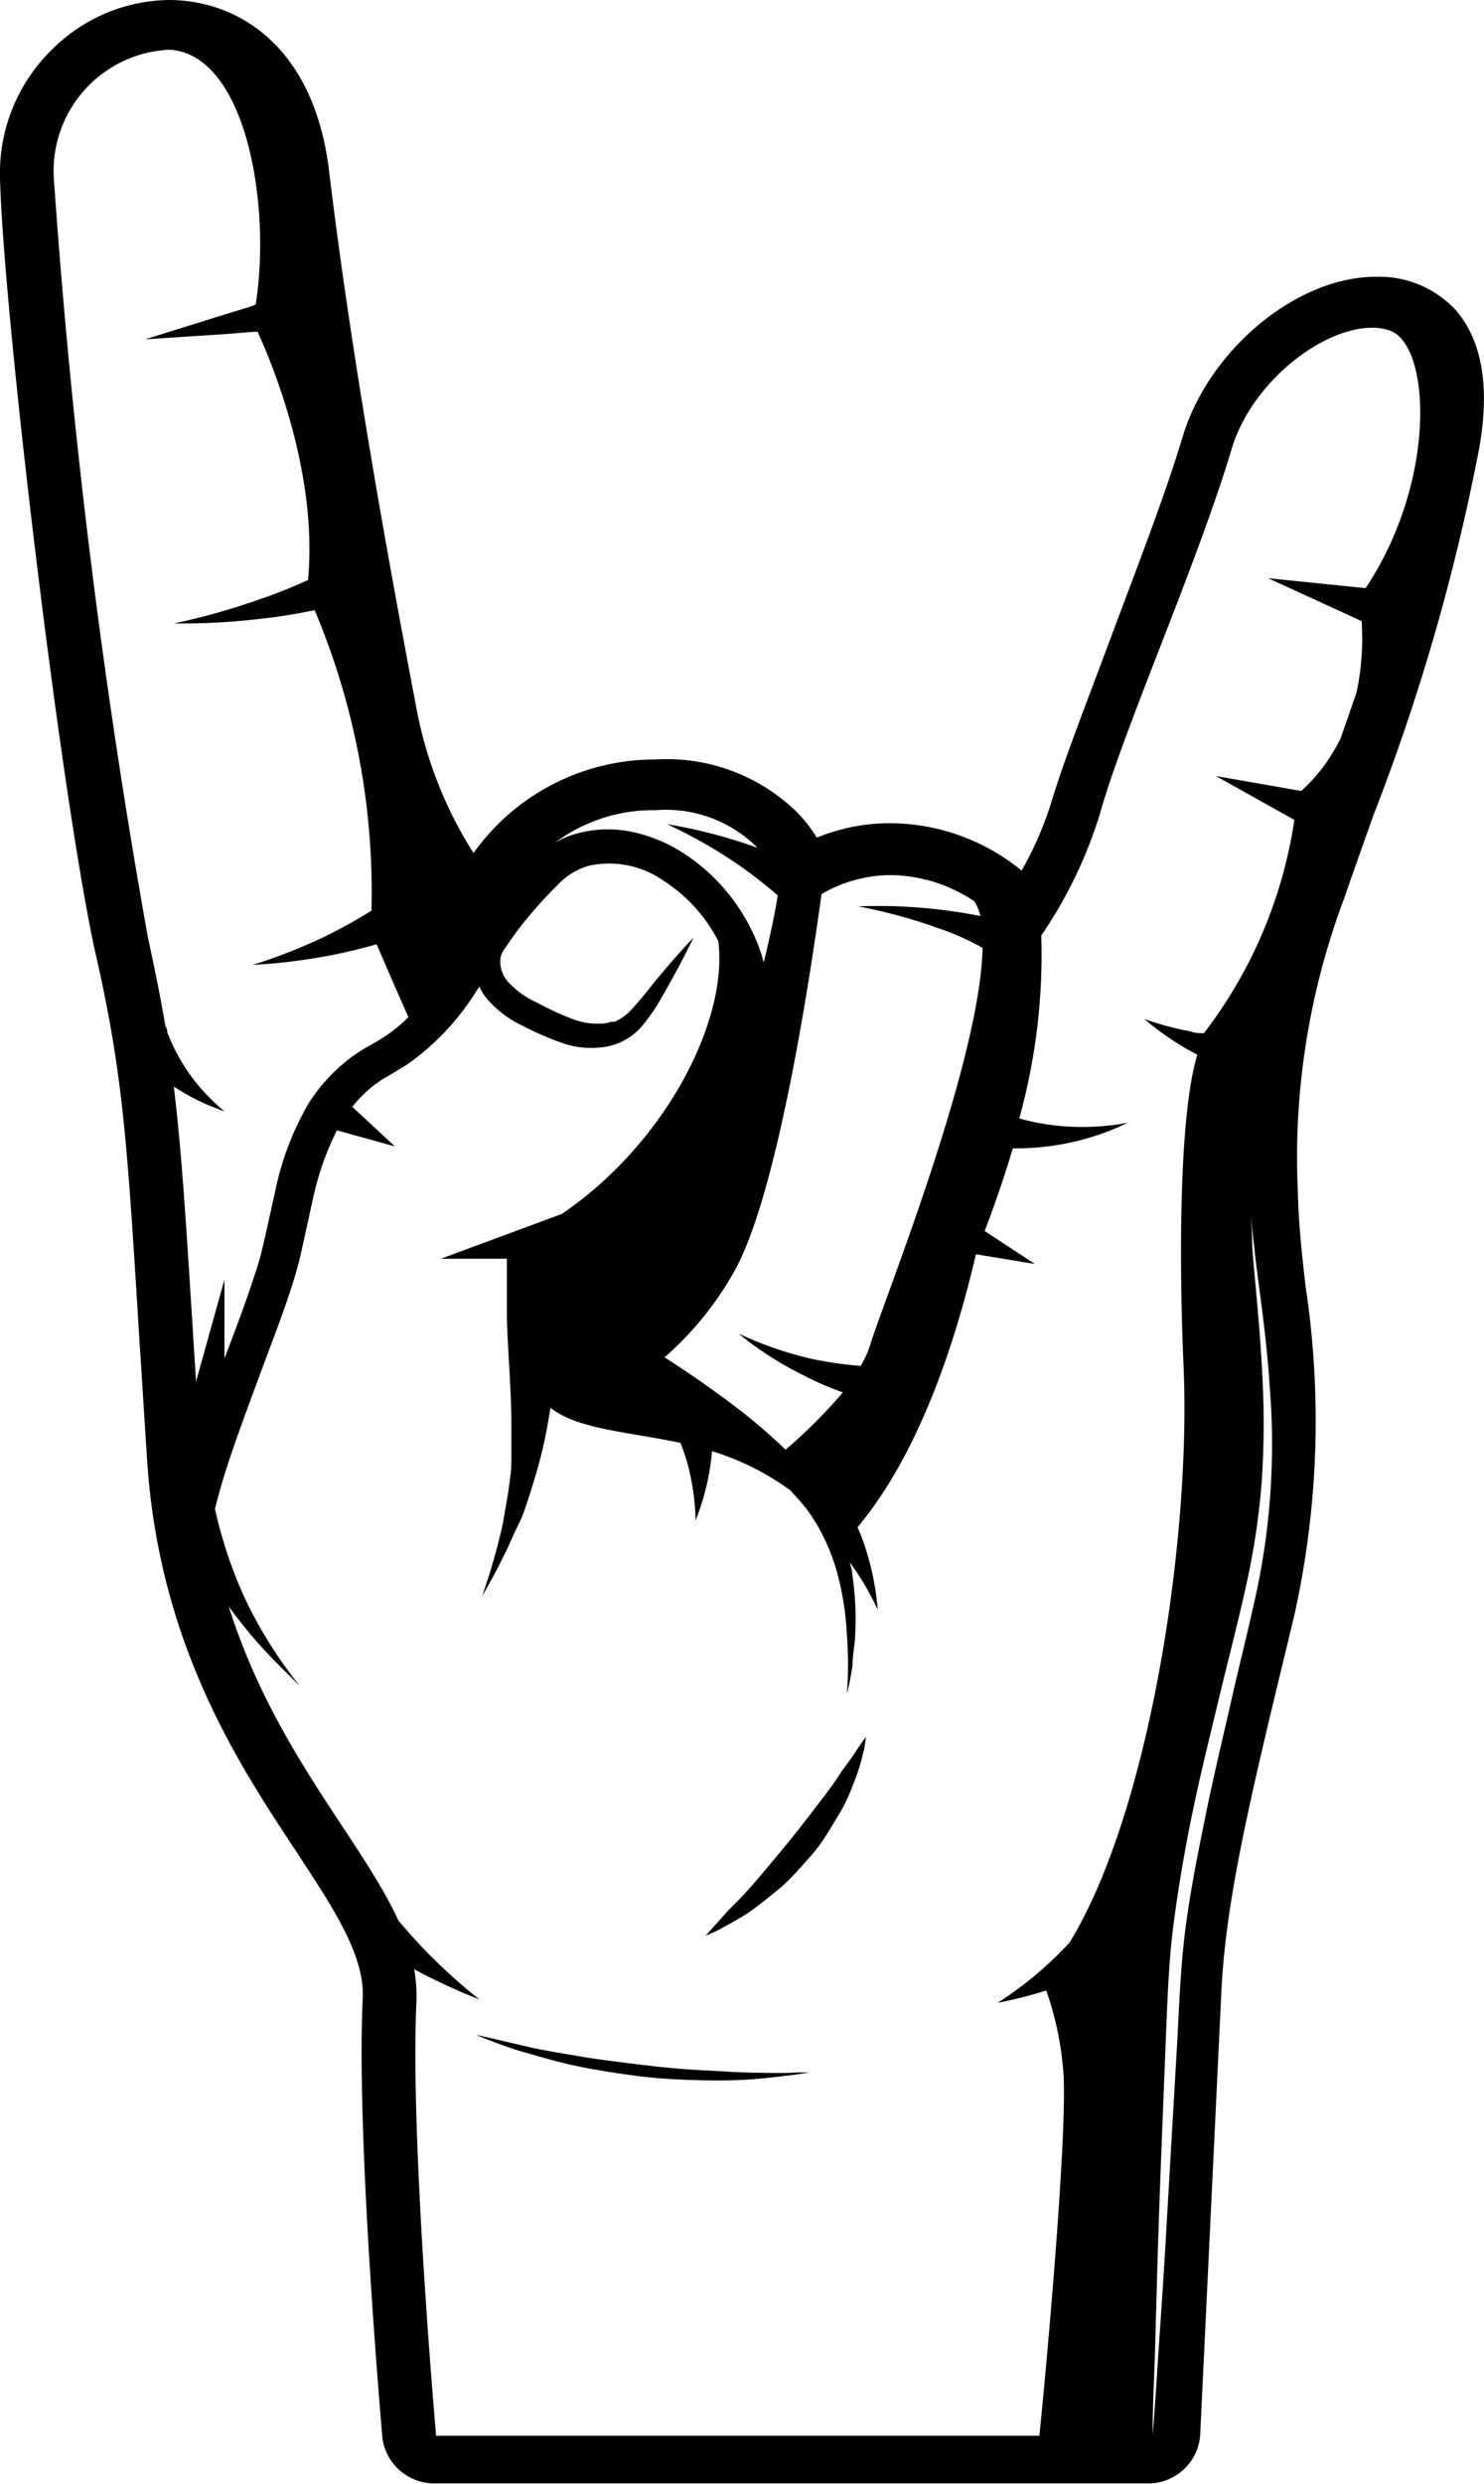 <svg xmlns="http://www.w3.org/2000/svg" viewBox="0 0 62.68 104.83"><defs></defs><g id="Слой_2" data-name="Слой 2"><g id="Layer_1" data-name="Layer 1"><path class="cls-1" d="M58.11,11.68c-3.33,0-7,3.05-8.13,6.66-.74,2.48-1.91,5.49-3,8.4-1,2.69-2,5.23-2.54,7a14.57,14.57,0,0,1-1.29,3,8.82,8.82,0,0,0-5.55-2,8.07,8.07,0,0,0-3.1.61,5.82,5.82,0,0,0-1-1.23,7.88,7.88,0,0,0-5.81-2.07A9.41,9.41,0,0,0,20,36,17.32,17.32,0,0,1,17.61,30c-.94-4.95-2.67-14.15-3.71-22.78C13.26,1.9,10,0,7.13,0A7.11,7.11,0,0,0,2.29,2,7.29,7.29,0,0,0,0,7.52c.15,5.74,2.55,25.85,4,32.56C5.2,45.3,5.37,48.14,5.89,56.57c.1,1.49.2,3.15.32,5,.5,7.78,3.84,12.84,6.28,16.53,1.63,2.48,2.92,4.43,2.83,6.24-.28,5.85.79,18,.83,18.53a2.21,2.21,0,0,0,2.27,1.93h30a2.2,2.2,0,0,0,2.27-2L51.59,84c.19-3.87,1.23-8.19,2.81-14.72l.29-1.21a37.84,37.84,0,0,0,.45-13.81c-.16-1.41-.3-2.74-.32-3.93a31,31,0,0,1,1.94-12.38c.43-1.25.85-2.41,1.24-3.52a88.81,88.81,0,0,0,4.48-15.53c.46-2.59.11-4.55-1-5.82A4.41,4.41,0,0,0,58.11,11.68Zm-19,25.44a6.64,6.64,0,0,1,2.05.92,2.06,2.06,0,0,1,.25.62c-.51-.11-1.05-.19-1.6-.26a22.09,22.09,0,0,0-3.56-.15,22.13,22.13,0,0,1,3.35.91A10.81,10.81,0,0,1,41.5,40c-.09,4.85-4.28,15.16-4.76,16.8a3.91,3.91,0,0,1-.39.84,15.65,15.65,0,0,1-2.09-.3,15.43,15.43,0,0,1-3.06-1.06s.3.26.8.61a14.67,14.67,0,0,0,2,1.18,12.66,12.66,0,0,0,1.6.69,21.79,21.79,0,0,1-2.42,2.42c-.13-.12-.25-.25-.39-.37-.33-.3-.66-.59-1-.87-.68-.56-1.4-1.08-2.12-1.59-.53-.37-1.06-.72-1.6-1.07a13.73,13.73,0,0,0,2.9-3.55c1.74-3,3.09-11.39,3.73-16a5.85,5.85,0,0,1,2.92-.8A5.94,5.94,0,0,1,39.08,37.12ZM32,35.78c-.29-.1-.59-.21-.89-.3a21.55,21.55,0,0,0-2.94-.7,20.23,20.23,0,0,1,2.56,1.41,18.63,18.63,0,0,1,2.12,1.6c-.15.93-.37,1.9-.59,2.83a7.37,7.37,0,0,0-.55-1.44A8.13,8.13,0,0,0,28.86,36a6.45,6.45,0,0,0-2.1-.88,4.93,4.93,0,0,0-2.41.06,3.49,3.49,0,0,0-.93.4,6.93,6.93,0,0,1,4.28-1.39A5.47,5.47,0,0,1,32,35.78ZM2.27,7.47A5.12,5.12,0,0,1,7.13,2.1H7.2c3.17.24,4.27,6.48,3.6,10.75a2,2,0,0,1-.29.11l-1.17.36-3.21,1L9.5,14.1,10.75,14h.13c.64,1.4,2.55,6,2.13,10.48-.58.26-1.32.57-2.1.83a28.76,28.76,0,0,1-3.56,1,28.24,28.24,0,0,0,3.77-.21c.77-.08,1.53-.22,2.17-.35a30.6,30.6,0,0,1,2.4,12.68,21.49,21.49,0,0,1-2.13,1.17,23.72,23.72,0,0,1-2.89,1.12,24.56,24.56,0,0,0,3.17-.38c.75-.14,1.5-.33,2.07-.49.28.65.75,1.75,1.34,3.07a5.92,5.92,0,0,1-1,.82c-.12.09-.26.16-.38.24l-.43.24c-.14.08-.33.21-.48.31s-.3.22-.44.34a7.35,7.35,0,0,0-1.44,1.62,12.13,12.13,0,0,0-1.45,3.75l-.41,1.85c-.07.3-.14.61-.21.88s-.17.6-.27.88c-.37,1.15-.82,2.32-1.26,3.48l0-3.33L8.28,58.3c-.38-6-.57-9.42-.94-12.45a8.92,8.92,0,0,0,1.35.74c.47.2.79.31.79.31s-.26-.21-.6-.55A7.51,7.51,0,0,1,7.79,45a7.86,7.86,0,0,1-.73-1.45c0-.08,0-.15-.07-.22-.2-1.17-.43-2.35-.73-3.7A298.54,298.54,0,0,1,2.27,7.47Zm15.32,77a6.28,6.28,0,0,0-.1-1.37l.22.12a26.19,26.19,0,0,0,2.54,1.16,23.85,23.85,0,0,1-2-1.78c-.58-.57-1.1-1.17-1.42-1.55-1.6-3.47-5.25-7.19-7.17-13.26a19.61,19.61,0,0,0,2,2.36c.6.6,1,1,1,1s-.36-.44-.83-1.12a18.63,18.63,0,0,1-1.5-2.61,18.24,18.24,0,0,1-1-2.75c-.12-.4-.19-.73-.25-1,.19-.76.42-1.53.68-2.29.4-1.18.84-2.35,1.28-3.54s.9-2.36,1.3-3.6q.15-.48.27-.93c.09-.34.15-.64.22-.95l.4-1.83a12.14,12.14,0,0,1,1-2.83l2.45.68-1.8-1.67a5.25,5.25,0,0,1,.73-.76,2.78,2.78,0,0,1,.34-.26,2,2,0,0,1,.36-.23l.43-.26.46-.28a10.64,10.64,0,0,0,2.86-3c.06-.09.12-.19.19-.28a2.08,2.08,0,0,0,.32.51,4.41,4.41,0,0,0,1.51,1.14,12.43,12.43,0,0,0,1.65.72,3.7,3.7,0,0,0,1.93.15,2.58,2.58,0,0,0,1.53-.95A7.92,7.92,0,0,0,28,42c.82-1.43,1.29-2.43,1.29-2.43s-.79.81-1.84,2.11a13,13,0,0,1-.85,1,2,2,0,0,1-.5.37l-.14.07-.15,0a1.77,1.77,0,0,1-.29.07,3,3,0,0,1-1.37-.2,12.66,12.66,0,0,1-1.47-.68,3.81,3.81,0,0,1-1.19-.84,1.29,1.29,0,0,1-.35-1.05,2.25,2.25,0,0,1,.08-.24c.34-.5.68-1,1.05-1.43a17.69,17.69,0,0,1,1.26-1.38,2.93,2.93,0,0,1,1.32-.83,4,4,0,0,1,3.18.63,6.59,6.59,0,0,1,2.31,2.55c.42,3.31-2.19,8.5-6.61,11.51l-5.11,1.89,2.79,0,0,.51c0,.41,0,1,0,1.7,0,1.4.2,3.21.19,5,0,.45,0,.89,0,1.32s-.07.86-.13,1.28-.14.81-.2,1.19-.17.73-.24,1.06c-.18.65-.33,1.2-.47,1.58l-.19.6s.11-.21.31-.56.46-.86.77-1.49c.14-.32.29-.66.46-1s.31-.76.44-1.17.27-.85.39-1.29.23-.9.32-1.36.13-.72.19-1.08c1.16.91,3.21,1,5.49,1.48a8.13,8.13,0,0,1,.38,1.2,10.19,10.19,0,0,1,.26,2.07,10.17,10.17,0,0,0,.59-2.1,7.64,7.64,0,0,0,.1-.82,11.11,11.11,0,0,1,3.32,1.66l0,0,.43.48a5.83,5.83,0,0,1,.61.84h0l.07.11a8.51,8.51,0,0,1,.91,2.23A12.38,12.38,0,0,1,35.77,69a15.78,15.78,0,0,1,0,2.48,10.68,10.68,0,0,0,.24-1.23c0-.42.1-.84.11-1.26a12.76,12.76,0,0,0-.12-2.54c0-.17-.07-.35-.11-.52a11.14,11.14,0,0,1,1.18,2,11.14,11.14,0,0,0-.43-2.32,8.75,8.75,0,0,0-.42-1.16c2.38-2.83,4-7.21,5-11.52l2.49.41-2.12-1.39c.43-1.12.83-2.29,1.19-3.49a10.84,10.84,0,0,0,2-.16,10.62,10.62,0,0,0,2-.55c.52-.2.85-.37.85-.37a8.41,8.41,0,0,1-.92.13,10.28,10.28,0,0,1-2,0,10,10,0,0,1-1.66-.31,25.8,25.8,0,0,0,.93-7.72,19,19,0,0,0,2.47-5.11c1-3.59,4.1-10.51,5.57-15.42.83-2.79,3.8-5.12,5.94-5.12a2.27,2.27,0,0,1,.65.09c1.83.46,2.13,6.31-.93,10.9l-4.12-.42,3.95,1.81a10.94,10.94,0,0,1-.21,3c-.22.64-.44,1.28-.67,1.93a7.24,7.24,0,0,1-1.67,2.24l-3.6-.63,3.31,1.85a19.44,19.44,0,0,1-3.82,9c-.19,0-.39,0-.59-.08A12.15,12.15,0,0,1,48.33,43a12.39,12.39,0,0,0,1.78,1.26l.46.25c-.8,2.65-.76,9.08-.58,13.13.32,7.32-1.44,18.82-4.81,24.33h0a15.44,15.44,0,0,1-1.41,1.35,16.2,16.2,0,0,1-1.63,1.2A18.36,18.36,0,0,0,44.19,84h0a13.32,13.32,0,0,1,.71,3.29c.24,2.27-.71,12.7-1,15.5H18.42S17.31,90.25,17.59,84.47ZM53.11,67c-.32,1.52-.72,3.07-1.08,4.66s-.75,3.2-1.08,4.81-.66,3.24-.87,4.84-.27,3.19-.35,4.74c-.18,3.08-.35,6-.49,8.43s-.3,4.53-.39,6-.17,2.26-.17,2.26,0-.82.06-2.26.1-3.51.18-6,.2-5.36.32-8.44c.07-1.54.11-3.15.32-4.78s.49-3.25.83-4.88.74-3.23,1.12-4.81.79-3.15,1.12-4.65a30.8,30.8,0,0,0,.66-4.38,35.71,35.71,0,0,0,.05-4c-.1-2.46-.35-4.51-.45-5.95,0-.72-.07-1.29-.07-1.68s0-.59,0-.59l0,.59c0,.39.07.95.15,1.67.14,1.43.5,3.47.66,5.95A30,30,0,0,1,53.11,67Z"/><path class="cls-1" d="M35.59,74.69c-.27.43-.61.9-1,1.4s-.76,1-1.2,1.54-.83,1-1.25,1.5-.8.92-1.17,1.28-.63.7-.85.92l-.32.36.46-.2c.28-.15.68-.36,1.14-.64s.94-.68,1.46-1.1,1-1,1.44-1.49.8-1.15,1.14-1.7.55-1.13.73-1.61.27-.9.34-1.19l.07-.47-.28.39C36.14,73.93,35.9,74.29,35.59,74.69Z"/><path class="cls-1" d="M32,87.47c-.67,0-1.44-.06-2.27-.1s-1.72-.12-2.6-.23-1.76-.21-2.58-.35-1.59-.26-2.24-.41L20.69,86l-.6-.13.57.23c.36.13.88.34,1.53.52s1.39.41,2.22.58,1.72.31,2.61.42,1.8.15,2.64.17,1.64,0,2.31-.06,1.23-.13,1.62-.18l.61-.09h-.62C33.19,87.5,32.63,87.48,32,87.47Z"/></g></g></svg>
